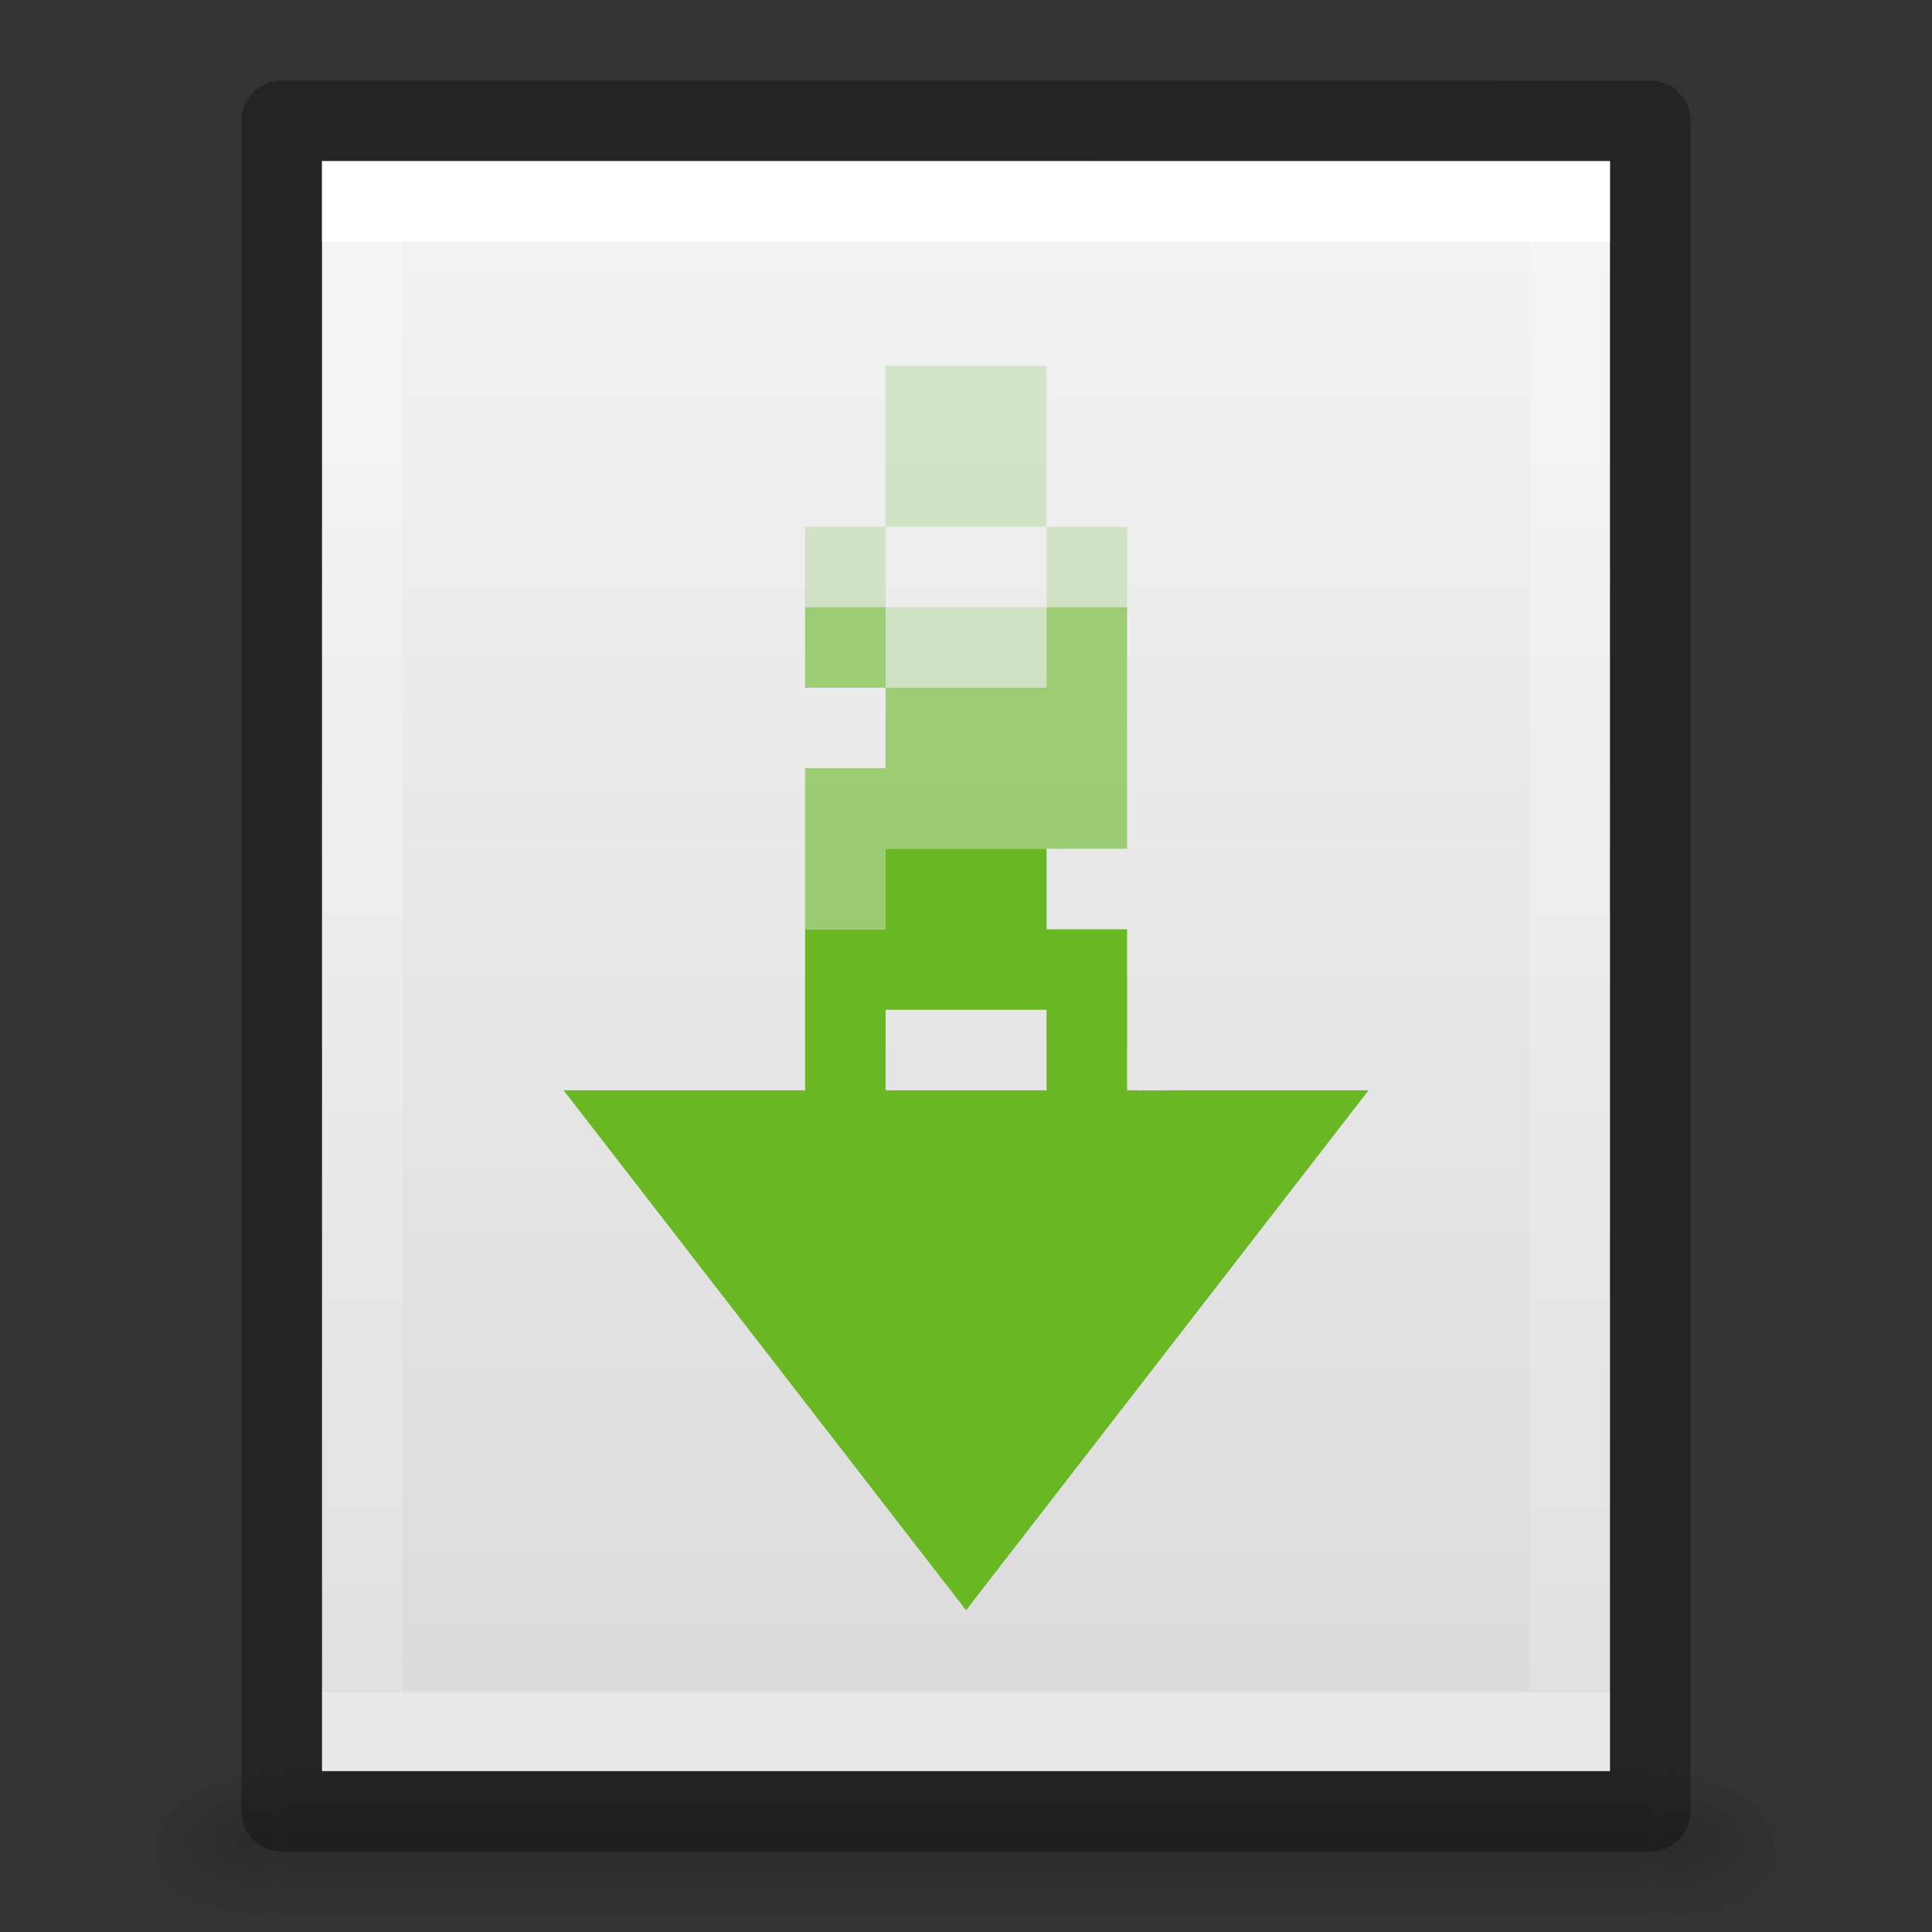 <?xml version="1.0" encoding="UTF-8" standalone="no"?>
<svg
   height="24"
   id="svg11300"
   style="display:inline;enable-background:new"
   version="1.0"
   viewBox="0 0 24 24"
   width="24"
   xmlns:xlink="http://www.w3.org/1999/xlink"
   xmlns="http://www.w3.org/2000/svg"
   xmlns:svg="http://www.w3.org/2000/svg"
   xmlns:rdf="http://www.w3.org/1999/02/22-rdf-syntax-ns#"
   xmlns:cc="http://creativecommons.org/ns#"
   xmlns:dc="http://purl.org/dc/elements/1.1/">
  <rect x="0" y="0" width="24" height="24" fill="#333333" stroke="none"/>
  <title
     id="title4162">elementary Icon Template</title>
  <defs
     id="defs3">
    <linearGradient
       id="linearGradient10457">
      <stop
         id="stop10453"
         offset="0"
         style="stop-color:#000000;stop-opacity:1;" />
      <stop
         id="stop10455"
         offset="1"
         style="stop-color:#000000;stop-opacity:0;" />
    </linearGradient>
    <linearGradient
       id="linearGradient3977">
      <stop
         id="stop3979"
         offset="0"
         style="stop-color:#ffffff;stop-opacity:1" />
      <stop
         id="stop3981"
         offset="0"
         style="stop-color:#ffffff;stop-opacity:0.235" />
      <stop
         id="stop3983"
         offset="1"
         style="stop-color:#ffffff;stop-opacity:0.157" />
      <stop
         id="stop3985"
         offset="1"
         style="stop-color:#ffffff;stop-opacity:0.392" />
    </linearGradient>
    <linearGradient
       id="linearGradient3600">
      <stop
         id="stop3602"
         offset="0"
         style="stop-color:#f4f4f4;stop-opacity:1" />
      <stop
         id="stop3604"
         offset="1"
         style="stop-color:#dbdbdb;stop-opacity:1" />
    </linearGradient>
    <linearGradient
       id="linearGradient5048">
      <stop
         id="stop5050"
         offset="0"
         style="stop-color:#000000;stop-opacity:0" />
      <stop
         id="stop5056"
         offset="0.5"
         style="stop-color:#000000;stop-opacity:1" />
      <stop
         id="stop5052"
         offset="1"
         style="stop-color:#000000;stop-opacity:0" />
    </linearGradient>
    <linearGradient
       gradientTransform="matrix(0.405,0,0,0.514,42.27,185.676)"
       gradientUnits="userSpaceOnUse"
       xlink:href="#linearGradient3977"
       id="linearGradient3013"
       x1="24"
       x2="24"
       y1="6.474"
       y2="41.526" />
    <linearGradient
       gradientTransform="matrix(0.457,0,0,0.435,41.029,186.904)"
       gradientUnits="userSpaceOnUse"
       xlink:href="#linearGradient3600"
       id="linearGradient3016"
       x1="25.132"
       x2="25.132"
       y1="0.985"
       y2="47.013" />
    <linearGradient
       gradientTransform="matrix(0.035,0,0,0.008,39.275,204.981)"
       gradientUnits="userSpaceOnUse"
       xlink:href="#linearGradient5048"
       id="linearGradient3027"
       x1="302.857"
       x2="302.857"
       y1="366.648"
       y2="609.505" />
    <radialGradient
       cx="605.714"
       cy="486.648"
       fx="605.714"
       fy="486.648"
       gradientTransform="matrix(-0.013,0,0,0.008,51.052,204.98)"
       gradientUnits="userSpaceOnUse"
       xlink:href="#linearGradient10457"
       id="radialGradient7078"
       r="117.143" />
    <radialGradient
       cx="605.714"
       cy="486.648"
       fx="605.714"
       fy="486.648"
       gradientTransform="matrix(0.013,0,0,0.008,52.948,204.98)"
       gradientUnits="userSpaceOnUse"
       xlink:href="#linearGradient10457"
       id="radialGradient7082"
       r="117.143" />
  </defs>
  <g
     id="g153"
     transform="translate(-40,-185.999)">
    <rect
       height="2"
       id="rect2879"
       style="display:inline;overflow:visible;visibility:visible;opacity:0.15;fill:url(#linearGradient3027);fill-opacity:1;fill-rule:nonzero;stroke:none;stroke-width:1;marker:none"
       width="17"
       x="43.5"
       y="208" />
    <path
       d="m 44,188 c 3.666,0 16,0.001 16,0.001 L 60,208 H 44 v -20 z"
       id="path4160-3"
       style="display:inline;fill:url(#linearGradient3016);fill-opacity:1;stroke:none" />
    <path
       d="m 59.5,207.5 h -15 v -19 h 15 z"
       id="rect6741-1-3"
       style="fill:none;stroke:url(#linearGradient3013);stroke-width:1;stroke-linecap:round;stroke-linejoin:miter;stroke-miterlimit:4;stroke-dasharray:none;stroke-dashoffset:0;stroke-opacity:1" />
    <path
       d="m 43.5,187.5 c 3.896,0 17,0.001 17,0.001 l 2.1e-5,20.999 H 43.5 v -21 z"
       id="path4160-3-1"
       style="display:inline;opacity:0.3;fill:none;stroke:#000000;stroke-width:1;stroke-linecap:butt;stroke-linejoin:round;stroke-miterlimit:4;stroke-dasharray:none;stroke-dashoffset:0;stroke-opacity:1" />
    <path
       id="path10852"
       d="m 51.001,196.543 v 1 h -1 v 2 h -0.143 -0.857 -2 l 5,6.459 5,-6.459 h -1.143 -0.857 l -0.855,0.002 v -0.002 h -0.145 v -2 h -1 v -1 z m 0,2 h 2 v 1 h -2 z"
       style="color:#bebebe;display:inline;overflow:visible;visibility:visible;fill:#68b723;fill-opacity:1;fill-rule:nonzero;stroke:none;stroke-width:1;marker:none;enable-background:accumulate" />
    <path
       d="m 43.5,208 v 2 c -0.645,0.004 -1.56,-0.448 -1.56,-1 0,-0.552 0.72,-1 1.56,-1 z"
       id="path7076"
       style="display:inline;overflow:visible;visibility:visible;opacity:0.15;fill:url(#radialGradient7078);fill-opacity:1;fill-rule:nonzero;stroke:none;stroke-width:1;marker:none" />
    <path
       d="M 60.5,208 V 210 c 0.645,0.004 1.56,-0.448 1.56,-1 0,-0.552 -0.72,-1 -1.56,-1 z"
       id="path7080"
       style="display:inline;overflow:visible;visibility:visible;opacity:0.15;fill:url(#radialGradient7082);fill-opacity:1;fill-rule:nonzero;stroke:none;stroke-width:1;marker:none" />
  </g>
  <path
     id="rect851"
     d="m 11.001,4.543 v 2 h 2 v -2 z m 2,2 v 1 h 1 v -1 z m 0,1 h -2 v 1 h 2 z m -2,0 v -1 h -1 v 1 z"
     style="display:inline;opacity:0.2;vector-effect:none;fill:#68b723;fill-opacity:1;stroke:none;stroke-width:2;stroke-opacity:1;marker:none" />
  <path
     id="rect859"
     d="m 10.001,7.543 v 1 h 1 v -1 z m 1,1 v 1 h -1 v 2 h 1 v -1 h 2 1 V 7.543 h -1 v 1 z"
     style="display:inline;opacity:0.6;vector-effect:none;fill:#68b723;fill-opacity:1;stroke:none;stroke-width:2;stroke-opacity:1;marker:none" />
</svg>
